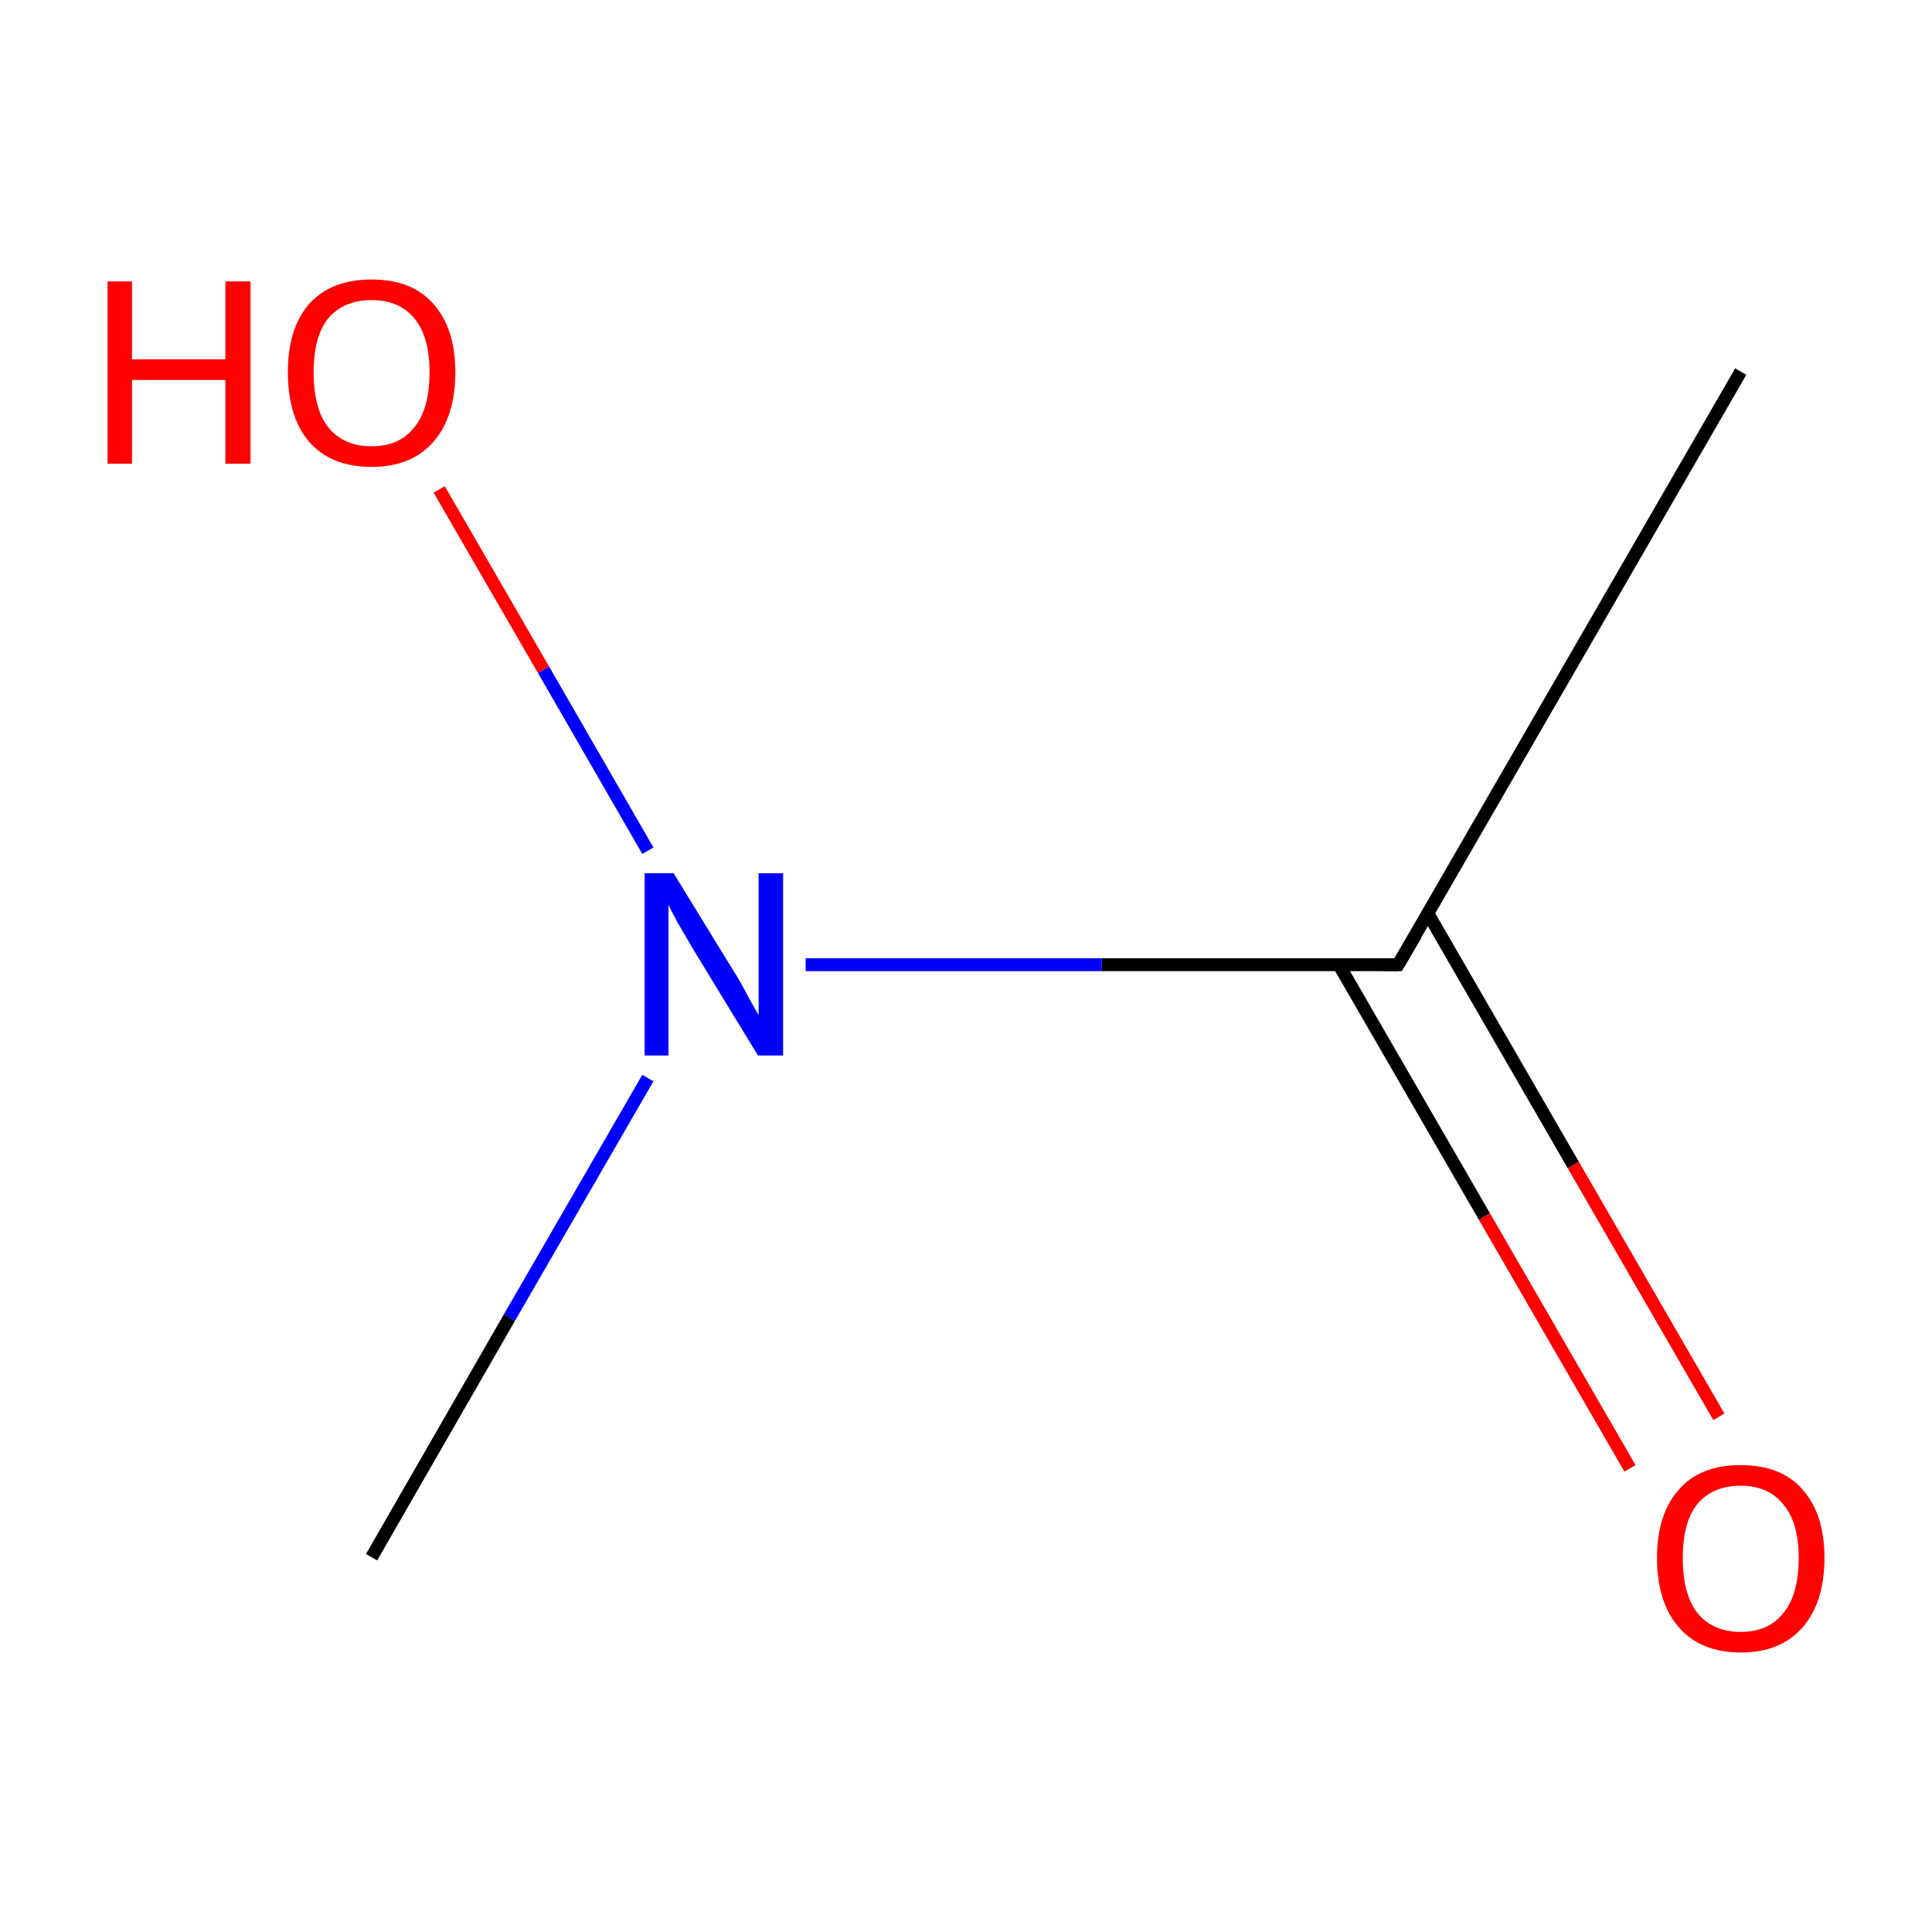<?xml version='1.0' encoding='iso-8859-1'?>
<svg version='1.1' baseProfile='full'
              xmlns='http://www.w3.org/2000/svg'
                      xmlns:rdkit='http://www.rdkit.org/xml'
                      xmlns:xlink='http://www.w3.org/1999/xlink'
                  xml:space='preserve'
width='300px' height='300px' viewBox='0 0 300 300'>
<!-- END OF HEADER -->
<rect style='opacity:1.0;fill:#FFFFFF;stroke:none' width='300.0' height='300.0' x='0.0' y='0.0'> </rect>
<path class='bond-0 atom-0 atom-1' d='M 270.3,57.7 L 217.1,149.8' style='fill:none;fill-rule:evenodd;stroke:#000000;stroke-width:2.0px;stroke-linecap:butt;stroke-linejoin:miter;stroke-opacity:1' />
<path class='bond-1 atom-1 atom-2' d='M 207.9,149.8 L 230.5,188.9' style='fill:none;fill-rule:evenodd;stroke:#000000;stroke-width:2.0px;stroke-linecap:butt;stroke-linejoin:miter;stroke-opacity:1' />
<path class='bond-1 atom-1 atom-2' d='M 230.5,188.9 L 253.1,228.0' style='fill:none;fill-rule:evenodd;stroke:#FF0000;stroke-width:2.0px;stroke-linecap:butt;stroke-linejoin:miter;stroke-opacity:1' />
<path class='bond-1 atom-1 atom-2' d='M 221.7,141.8 L 244.3,180.9' style='fill:none;fill-rule:evenodd;stroke:#000000;stroke-width:2.0px;stroke-linecap:butt;stroke-linejoin:miter;stroke-opacity:1' />
<path class='bond-1 atom-1 atom-2' d='M 244.3,180.9 L 266.9,220.0' style='fill:none;fill-rule:evenodd;stroke:#FF0000;stroke-width:2.0px;stroke-linecap:butt;stroke-linejoin:miter;stroke-opacity:1' />
<path class='bond-2 atom-1 atom-3' d='M 217.1,149.8 L 171.1,149.8' style='fill:none;fill-rule:evenodd;stroke:#000000;stroke-width:2.0px;stroke-linecap:butt;stroke-linejoin:miter;stroke-opacity:1' />
<path class='bond-2 atom-1 atom-3' d='M 171.1,149.8 L 125.1,149.8' style='fill:none;fill-rule:evenodd;stroke:#0000FF;stroke-width:2.0px;stroke-linecap:butt;stroke-linejoin:miter;stroke-opacity:1' />
<path class='bond-3 atom-3 atom-4' d='M 100.6,167.4 L 79.1,204.6' style='fill:none;fill-rule:evenodd;stroke:#0000FF;stroke-width:2.0px;stroke-linecap:butt;stroke-linejoin:miter;stroke-opacity:1' />
<path class='bond-3 atom-3 atom-4' d='M 79.1,204.6 L 57.7,241.8' style='fill:none;fill-rule:evenodd;stroke:#000000;stroke-width:2.0px;stroke-linecap:butt;stroke-linejoin:miter;stroke-opacity:1' />
<path class='bond-4 atom-3 atom-5' d='M 100.6,132.1 L 84.4,104.0' style='fill:none;fill-rule:evenodd;stroke:#0000FF;stroke-width:2.0px;stroke-linecap:butt;stroke-linejoin:miter;stroke-opacity:1' />
<path class='bond-4 atom-3 atom-5' d='M 84.4,104.0 L 68.2,76.0' style='fill:none;fill-rule:evenodd;stroke:#FF0000;stroke-width:2.0px;stroke-linecap:butt;stroke-linejoin:miter;stroke-opacity:1' />
<path d='M 219.8,145.2 L 217.1,149.8 L 214.8,149.8' style='fill:none;stroke:#000000;stroke-width:2.0px;stroke-linecap:butt;stroke-linejoin:miter;stroke-miterlimit:10;stroke-opacity:1;' />
<path class='atom-2' d='M 257.3 241.9
Q 257.3 235.1, 260.7 231.3
Q 264.0 227.5, 270.3 227.5
Q 276.6 227.5, 279.9 231.3
Q 283.3 235.1, 283.3 241.9
Q 283.3 248.8, 279.9 252.7
Q 276.5 256.6, 270.3 256.6
Q 264.1 256.6, 260.7 252.7
Q 257.3 248.8, 257.3 241.9
M 270.3 253.4
Q 274.6 253.4, 276.9 250.5
Q 279.3 247.6, 279.3 241.9
Q 279.3 236.4, 276.9 233.6
Q 274.6 230.7, 270.3 230.7
Q 266.0 230.7, 263.6 233.5
Q 261.3 236.3, 261.3 241.9
Q 261.3 247.6, 263.6 250.5
Q 266.0 253.4, 270.3 253.4
' fill='#FF0000'/>
<path class='atom-3' d='M 104.6 135.6
L 113.8 150.6
Q 114.8 152.1, 116.2 154.8
Q 117.7 157.5, 117.8 157.6
L 117.8 135.6
L 121.6 135.6
L 121.6 163.9
L 117.7 163.9
L 107.7 147.5
Q 106.6 145.6, 105.3 143.4
Q 104.1 141.2, 103.8 140.5
L 103.8 163.9
L 100.1 163.9
L 100.1 135.6
L 104.6 135.6
' fill='#0000FF'/>
<path class='atom-5' d='M 16.7 43.7
L 20.5 43.7
L 20.5 55.8
L 35.0 55.8
L 35.0 43.7
L 38.9 43.7
L 38.9 72.0
L 35.0 72.0
L 35.0 59.0
L 20.5 59.0
L 20.5 72.0
L 16.7 72.0
L 16.7 43.7
' fill='#FF0000'/>
<path class='atom-5' d='M 44.7 57.8
Q 44.7 51.0, 48.0 47.2
Q 51.4 43.4, 57.7 43.4
Q 64.0 43.4, 67.3 47.2
Q 70.7 51.0, 70.7 57.8
Q 70.7 64.7, 67.3 68.6
Q 63.9 72.5, 57.7 72.5
Q 51.4 72.5, 48.0 68.6
Q 44.7 64.7, 44.7 57.8
M 57.7 69.3
Q 62.0 69.3, 64.3 66.4
Q 66.7 63.5, 66.7 57.8
Q 66.7 52.2, 64.3 49.4
Q 62.0 46.6, 57.7 46.6
Q 53.4 46.6, 51.0 49.4
Q 48.7 52.2, 48.7 57.8
Q 48.7 63.5, 51.0 66.4
Q 53.4 69.3, 57.7 69.3
' fill='#FF0000'/>
</svg>
